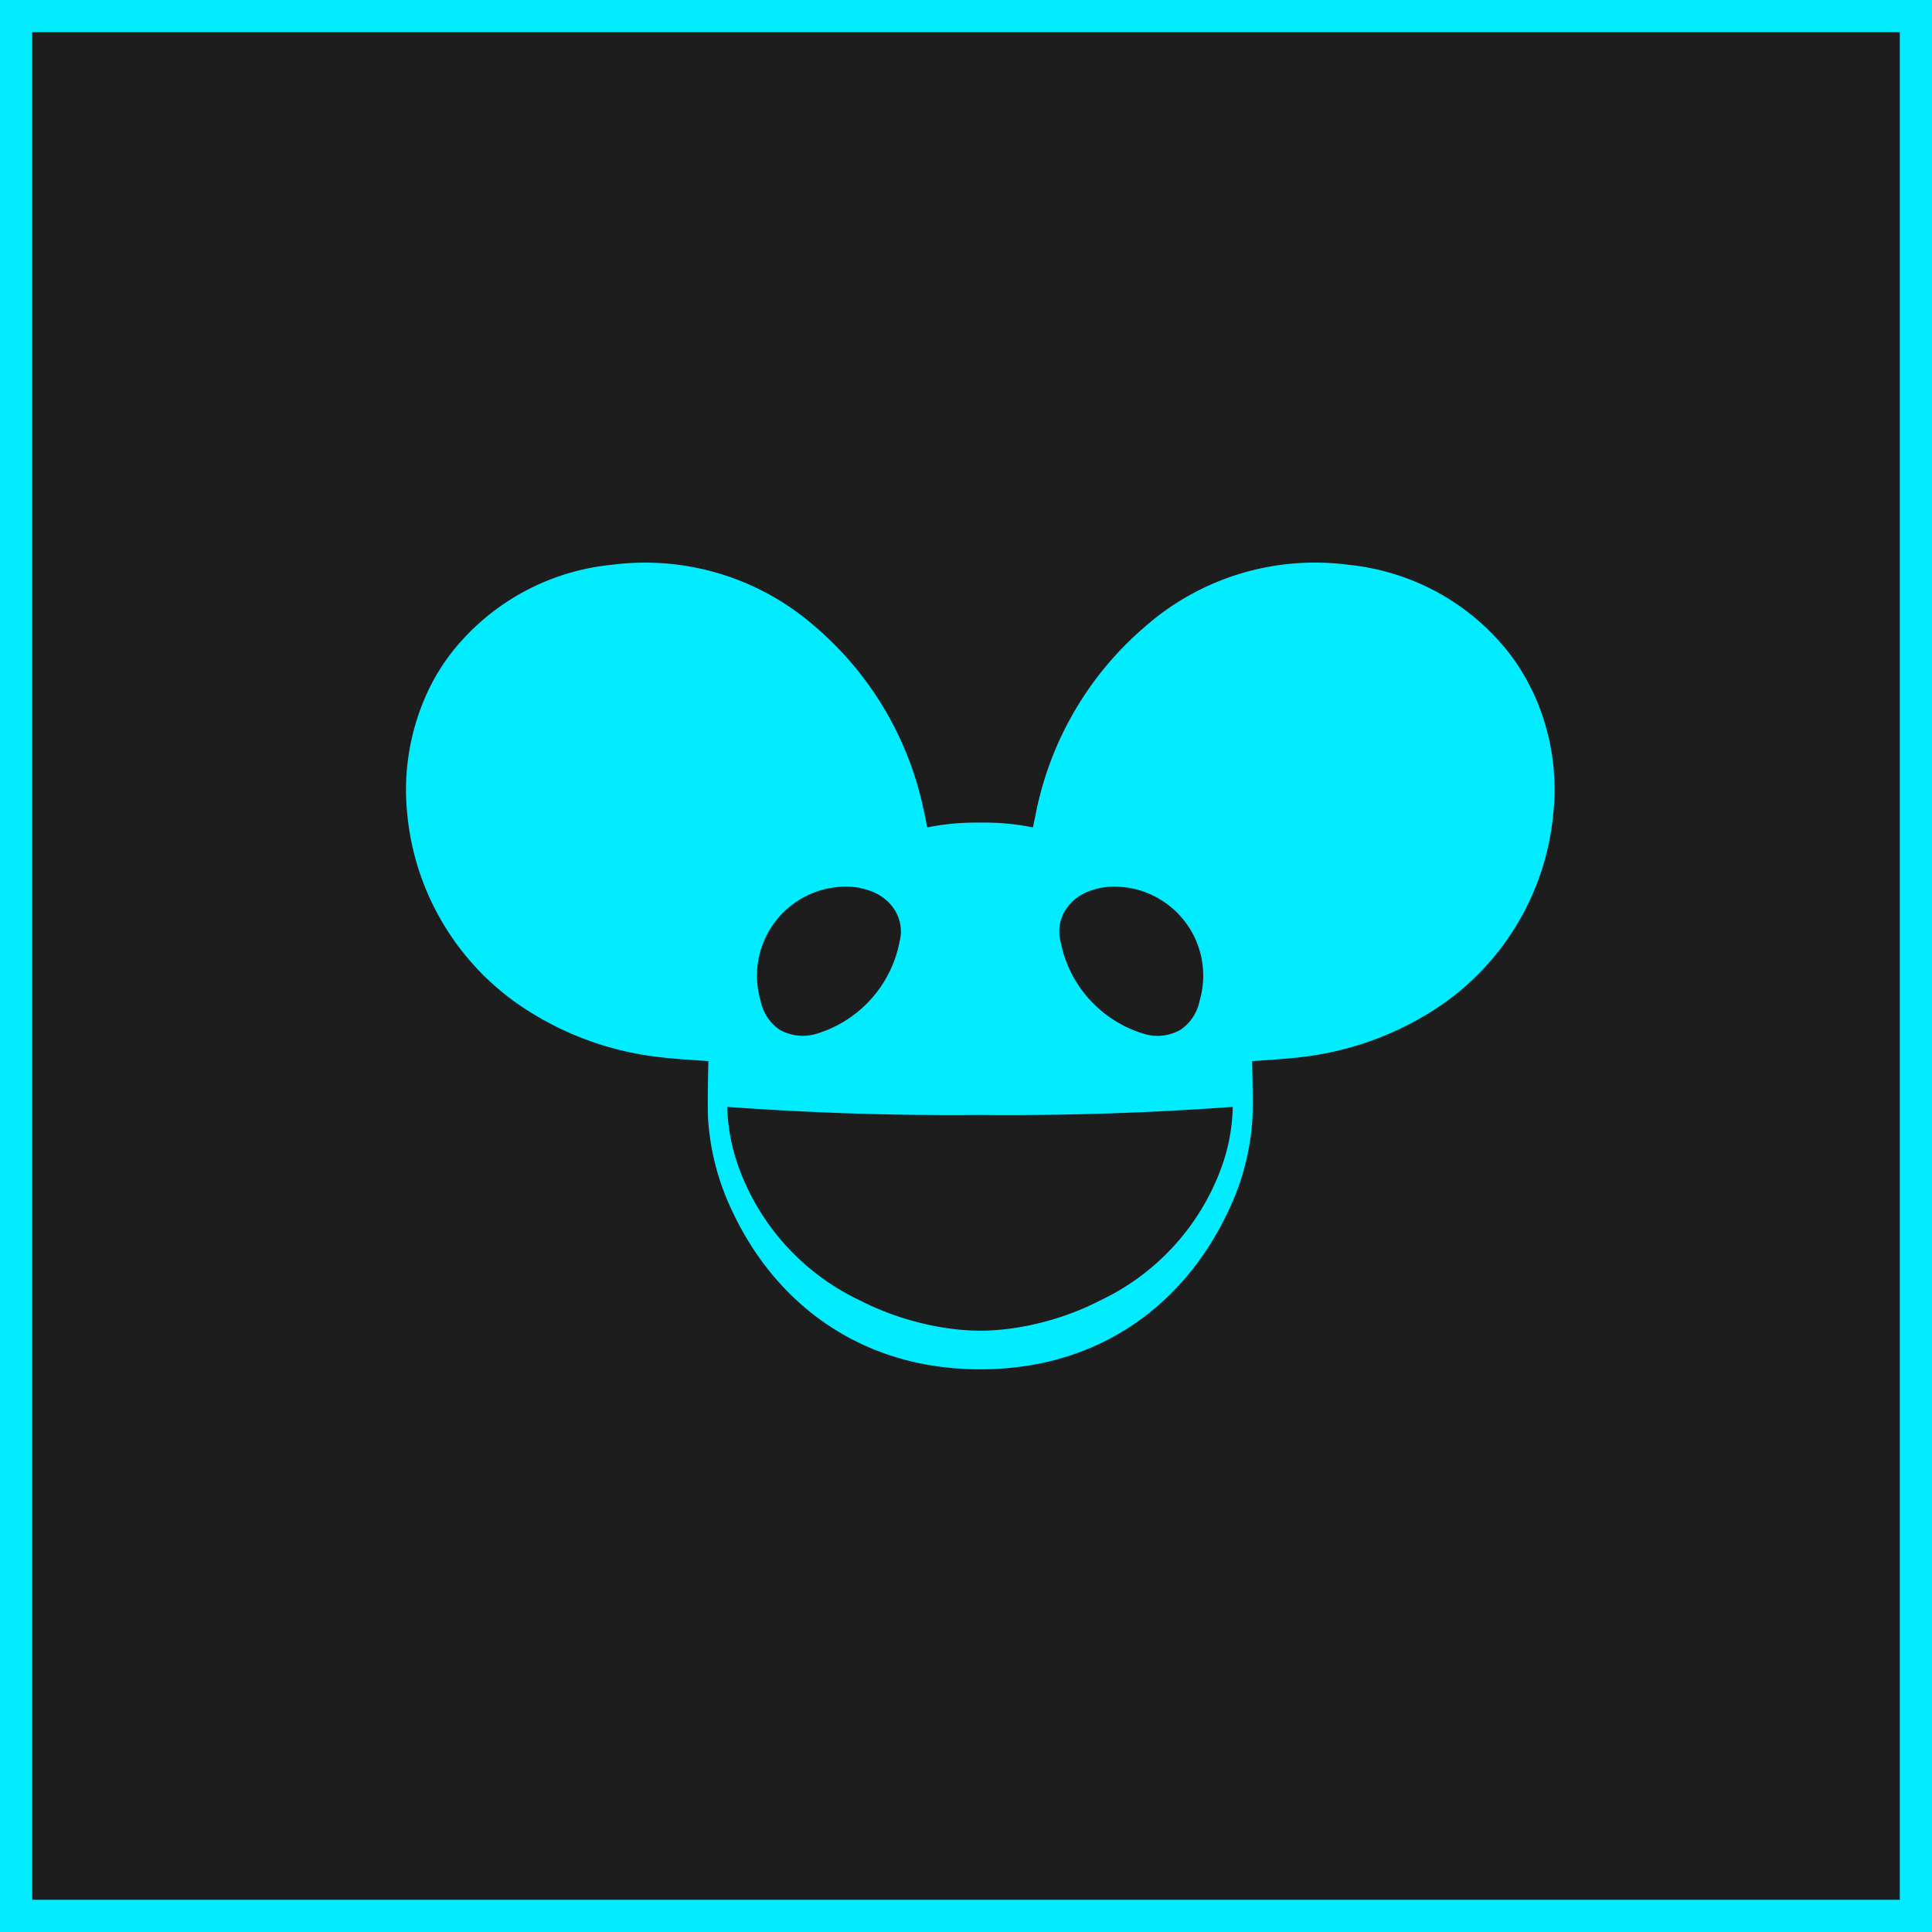<svg xmlns="http://www.w3.org/2000/svg" viewBox="0 0 1200 1200" width="1200" height="1200">
    <title>deadmau5 logo</title>
    <path fill="#1d1d1d" stroke="#01ecff" stroke-width="20" d="M1190 10v1180H10V10z" />
    <path fill="#01ecff" d="M951.7 429.1a128.1 128.1 0 0 0-21.3-31.7c-24.1-26.5-57.2-43-92.8-46.6-45.7-6-91.9 8-126.5 38.5a205 205 0 0 0-67.5 114.8l-2 9.8c-10.8-2-18.5-3-32.8-3s-22 1-32.9 3c-.7-3.5-1.2-6.7-2-9.8a205 205 0 0 0-67.5-114.8A160.2 160.2 0 0 0 380 350.8c-35.6 3.5-68.7 20.1-92.8 46.6a128 128 0 0 0-21.3 31.7 144.6 144.6 0 0 0-13 75.9 162.7 162.7 0 0 0 77 124c24.2 15 51.4 24.4 79.7 27.6 9.9 1.2 20 1.7 30.4 2.5 0 .6-.7 24.5-.2 35.8 1.3 20.5 6.7 40.6 15.8 59 25.7 53.8 77.1 96.6 153.3 96.6s127.5-42.8 153.2-96.6a154.6 154.6 0 0 0 15.8-59c.5-11.3-.2-35.2-.2-35.8 10.5-.8 20.5-1.3 30.4-2.5a194.2 194.2 0 0 0 79.7-27.5 162.6 162.6 0 0 0 77-124.1c2.7-26-1.8-52.2-13-75.9Zm-274 124c6.6-2.2 10.9-2.4 15.1-2.4a55.3 55.3 0 0 1 52.3 70.9 28.5 28.5 0 0 1-11.7 17.9c-6.9 4-15 5-22.6 2.7a74.5 74.5 0 0 1-52.1-57.6c-3.5-14 5.3-27 19-31.5Zm-153-2.4c4.2 0 8.5.2 15.1 2.4 13.7 4.4 22.5 17.6 19 31.5a74.5 74.5 0 0 1-52 57.6 29.3 29.3 0 0 1-22.7-2.7 28.5 28.5 0 0 1-11.7-18 55.3 55.3 0 0 1 52.3-70.8Zm233.7 175.1a146.9 146.9 0 0 1-75.2 82c-23.2 12-50.8 18.7-74.4 18.7s-51.3-6.8-74.5-18.7a146.9 146.9 0 0 1-75.2-82 119 119 0 0 1-7.4-38.3c52.3 3.8 104.7 5.5 157 5 52.4.5 104.8-1.2 157-5-.3 13-2.7 26-7.3 38.3Z" />
</svg>